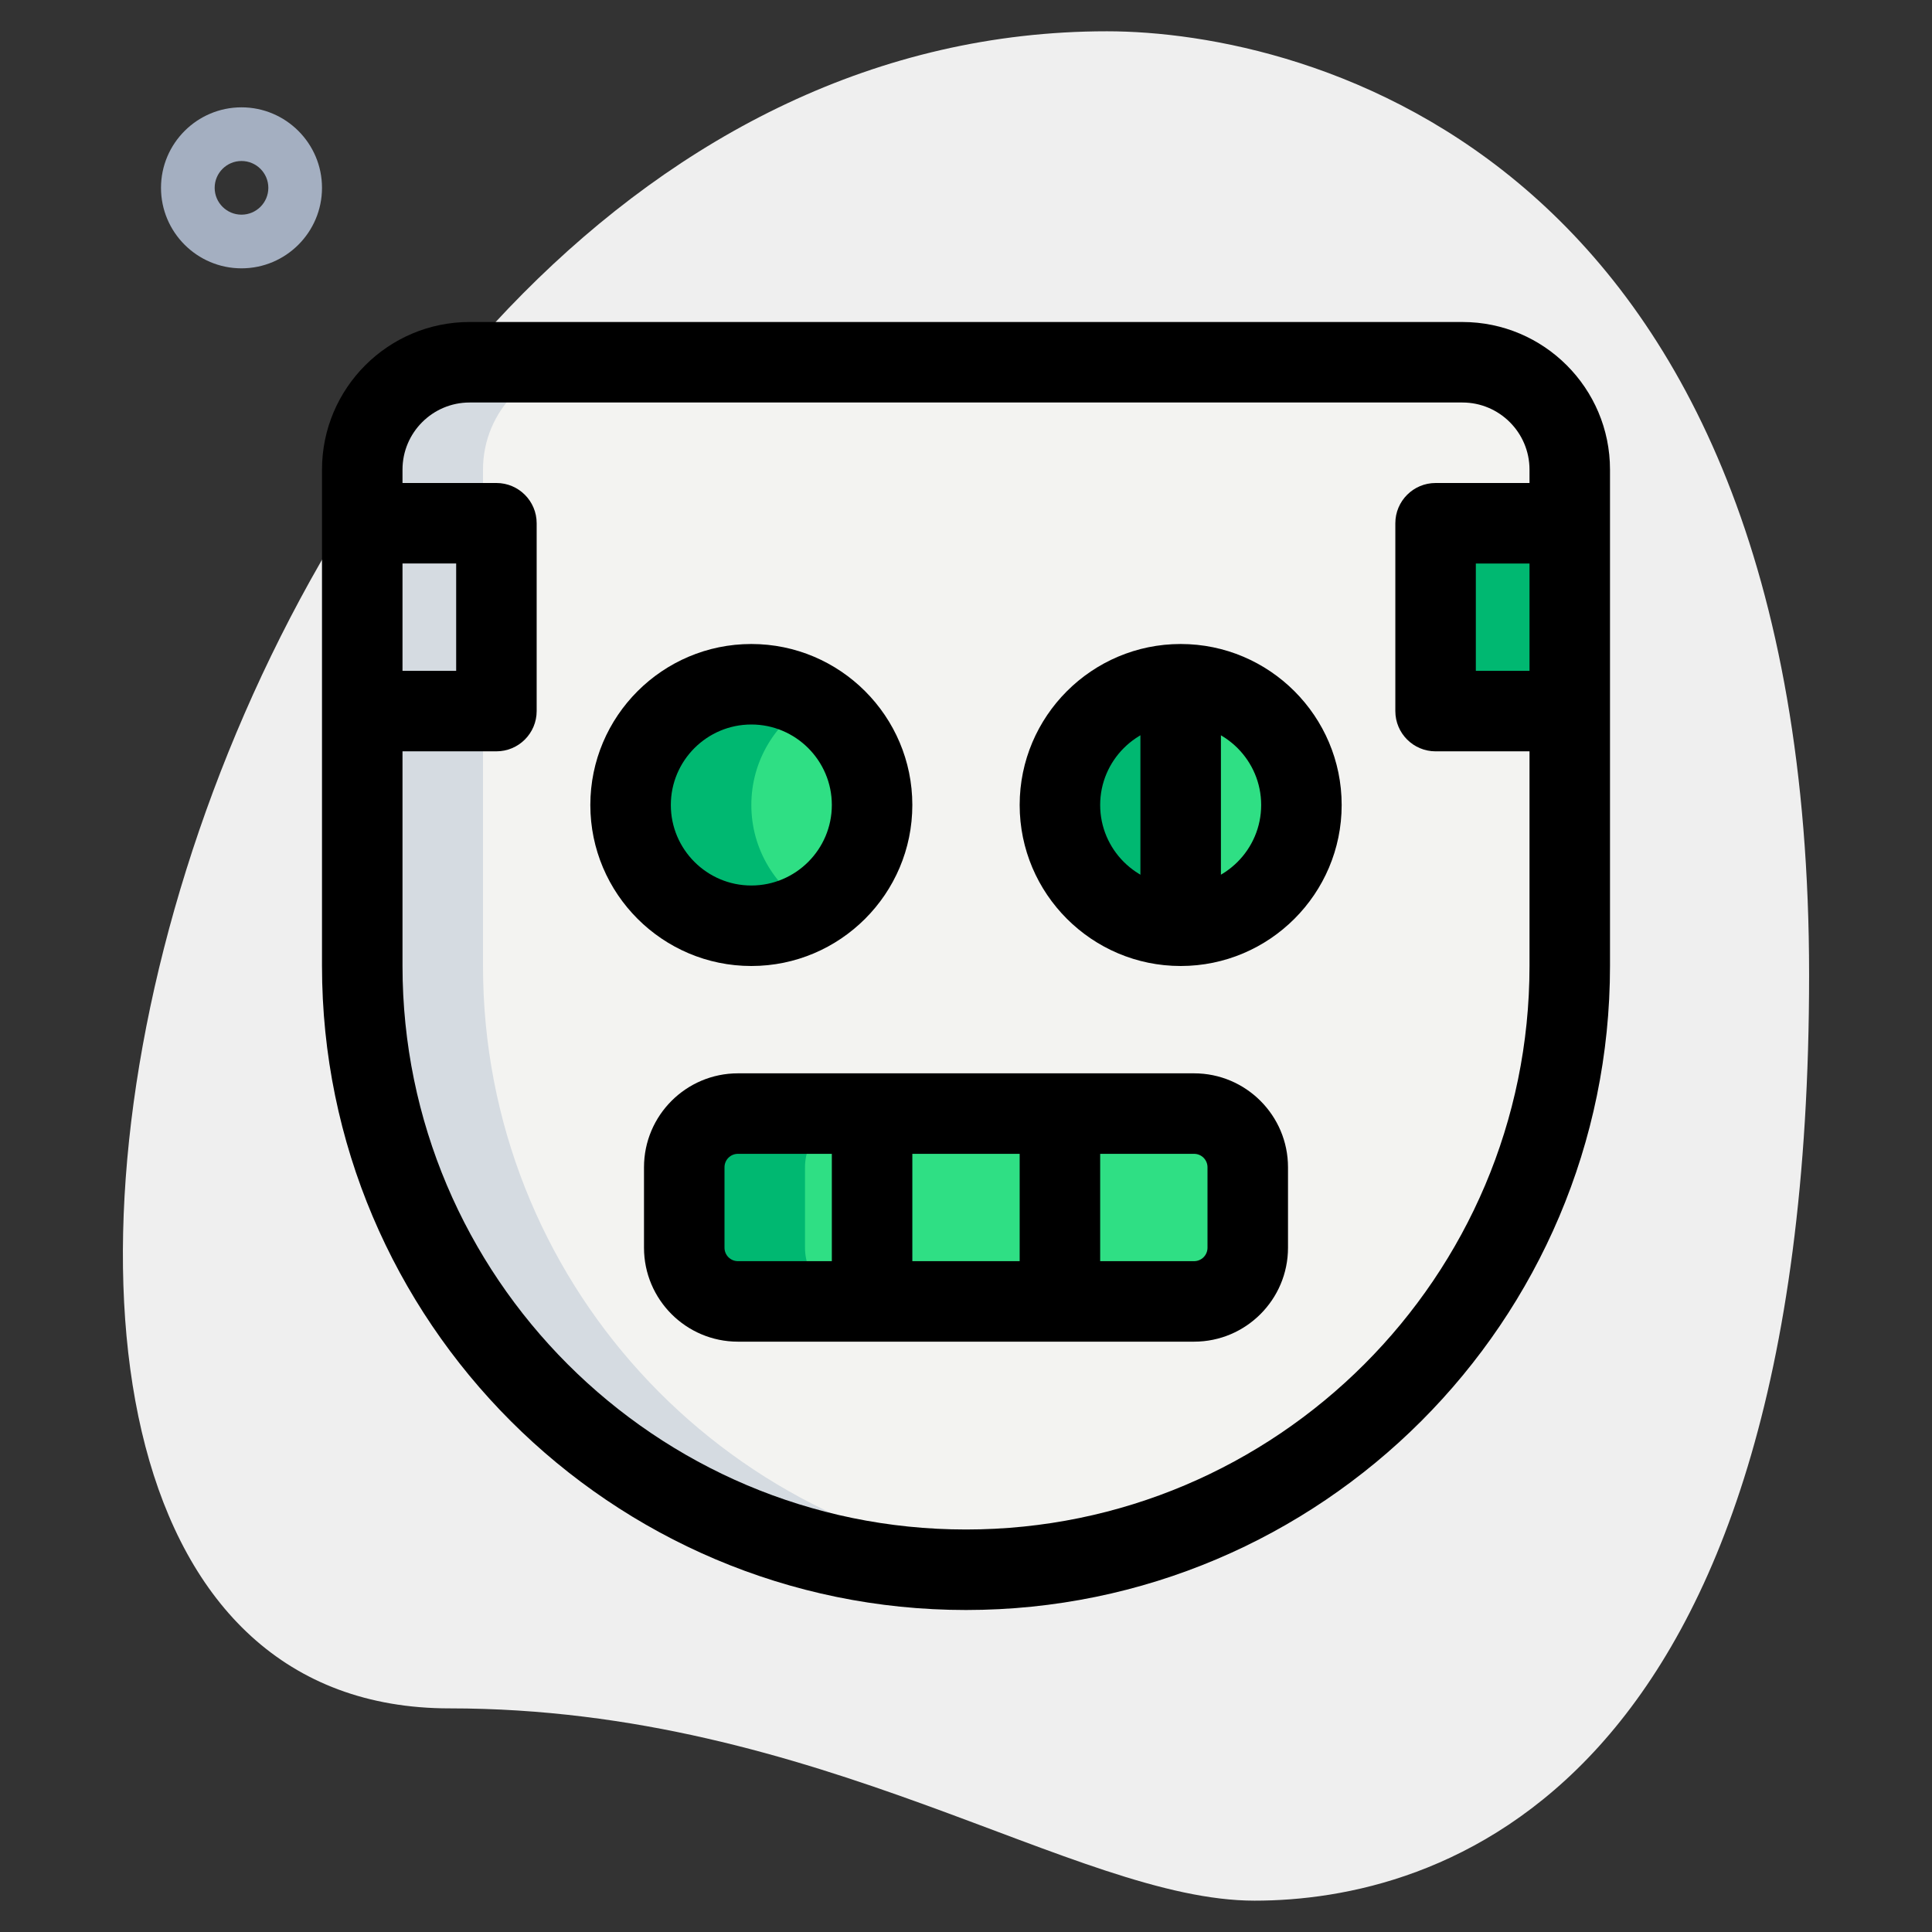 <svg id="_x31__x2C_5" enable-background="new 0 0 36 36" height="512" viewBox="0 0 36 36" width="512" xmlns="http://www.w3.org/2000/svg"><rect x="0" y="0" width="36" height="36" fill="#333333" stroke="none"/><path d="m8.377 31.833c6.917 0 11.667 3.583 15 3.583s10.333-1.916 10.333-17.249-9.417-17.584-13.083-17.584c-17.167 0-24.5 31.25-12.25 31.25z" fill="#efefef"/><path d="m4.5 5c-.827 0-1.5-.673-1.5-1.5s.673-1.5 1.5-1.5 1.5.673 1.5 1.5-.673 1.5-1.5 1.5zm0-2c-.276 0-.5.224-.5.5s.224.5.5.5.5-.224.5-.5-.224-.5-.5-.5z" fill="#a4afc1"/><path d="m18 29.25c-6.213 0-11.25-5.037-11.25-11.25v-9.25c0-1.105.895-2 2-2h18.5c1.105 0 2 .895 2 2v9.25c0 6.213-5.037 11.25-11.25 11.25z" fill="#f3f3f1"/><g fill="#2fdf84"><circle cx="14" cy="15" r="2.25"/><circle cx="22" cy="15" r="2.25"/><path d="m22.25 24.25h-8.5c-.552 0-1-.448-1-1v-1.5c0-.552.448-1 1-1h8.5c.552 0 1 .448 1 1v1.5c0 .552-.448 1-1 1z"/><path d="m26.75 9.75h2.5v3.5h-2.5z"/><path d="m6.75 9.75h2.5v3.5h-2.5z"/></g><g fill="#00b871"><path d="m14 15c0-.831.455-1.548 1.125-1.938-.332-.193-.713-.312-1.125-.312-1.243 0-2.25 1.007-2.25 2.25s1.007 2.25 2.25 2.25c.412 0 .793-.119 1.125-.312-.67-.39-1.125-1.107-1.125-1.938z"/><path d="m22 15c0-.831.455-1.548 1.125-1.938-.332-.193-.713-.312-1.125-.312-1.243 0-2.25 1.007-2.25 2.25s1.007 2.25 2.25 2.25c.412 0 .793-.119 1.125-.312-.67-.39-1.125-1.107-1.125-1.938z"/><path d="m15 23.25v-1.5c0-.552.448-1 1-1h-2.25c-.552 0-1 .448-1 1v1.5c0 .552.448 1 1 1h2.25c-.552 0-1-.448-1-1z"/><path d="m26.75 9.75h2.25v3.5h-2.25z"/><path d="m6.75 9.75h2.25v3.5h-2.25z"/></g><path d="m9 18v-9.25c0-1.105.895-2 2-2h-2.25c-1.105 0-2 .895-2 2v9.25c0 6.213 5.037 11.25 11.25 11.25.38 0 .755-.02 1.125-.057-5.685-.564-10.125-5.36-10.125-11.193z" fill="#d5dbe1"/><path d="m18 30c-6.617 0-12-5.383-12-12v-9.25c0-1.517 1.233-2.75 2.75-2.75h18.5c1.517 0 2.75 1.233 2.75 2.75v9.25c0 6.617-5.383 12-12 12zm-9.25-22.5c-.689 0-1.25.561-1.25 1.25v9.25c0 5.79 4.71 10.5 10.5 10.5s10.5-4.71 10.5-10.5v-9.25c0-.689-.561-1.25-1.25-1.25z"/><path d="m14 18c-1.654 0-3-1.346-3-3s1.346-3 3-3 3 1.346 3 3-1.346 3-3 3zm0-4.5c-.827 0-1.5.673-1.5 1.5s.673 1.5 1.5 1.5 1.5-.673 1.5-1.5-.673-1.5-1.5-1.5z"/><path d="m22 18c-1.654 0-3-1.346-3-3s1.346-3 3-3 3 1.346 3 3-1.346 3-3 3zm0-4.5c-.827 0-1.5.673-1.5 1.5s.673 1.5 1.5 1.5 1.5-.673 1.5-1.5-.673-1.5-1.5-1.5z"/><path d="m21.25 13h1.5v4.25h-1.5z"/><path d="m22.25 25h-8.5c-.965 0-1.75-.785-1.75-1.75v-1.5c0-.965.785-1.75 1.75-1.75h8.5c.965 0 1.75.785 1.75 1.75v1.5c0 .965-.785 1.75-1.75 1.75zm-8.5-3.5c-.138 0-.25.112-.25.25v1.5c0 .138.112.25.25.25h8.5c.138 0 .25-.112.25-.25v-1.5c0-.138-.112-.25-.25-.25z"/><path d="m15.5 20.75h1.5v3.5h-1.5z"/><path d="m19 20.75h1.5v3.5h-1.5z"/><path d="m29.25 14h-2.5c-.414 0-.75-.336-.75-.75v-3.5c0-.414.336-.75.75-.75h2.5v1.5h-1.75v2h1.75z"/><path d="m9.25 14h-2.5v-1.5h1.75v-2h-1.75v-1.5h2.5c.414 0 .75.336.75.75v3.5c0 .414-.336.75-.75.75z"/></svg>